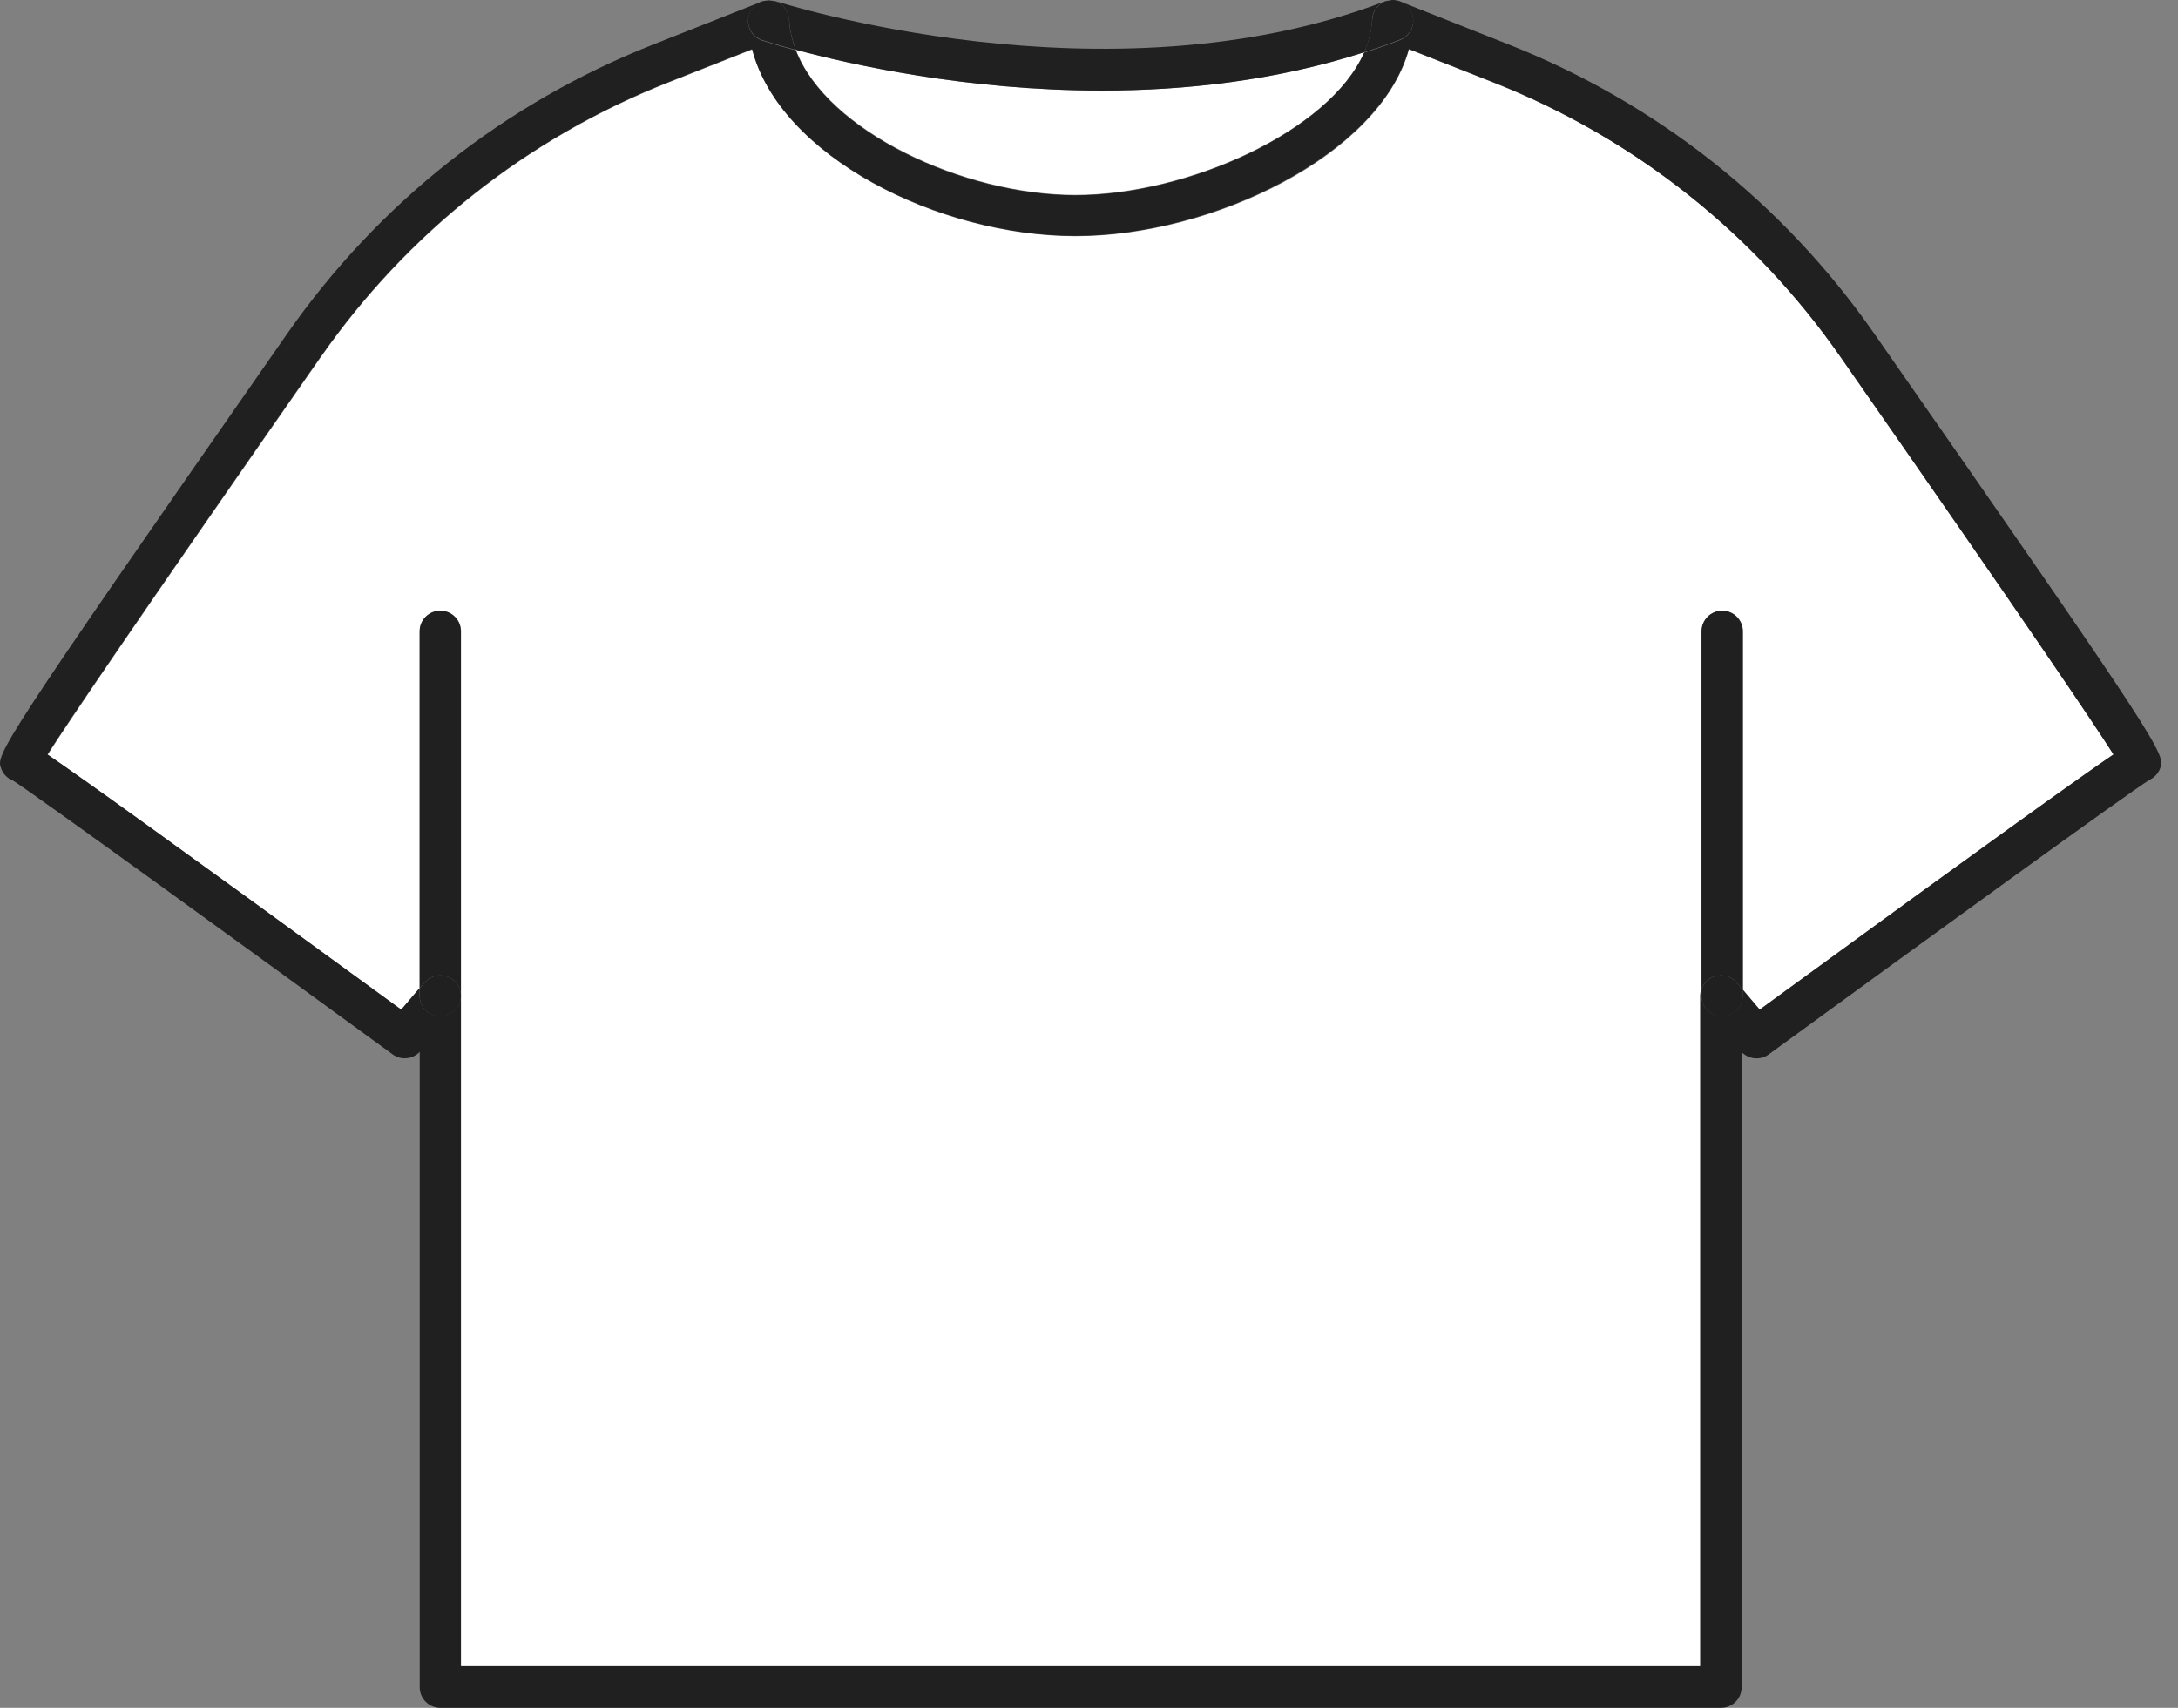 <svg width="102" height="80" viewBox="0 0 102 80" fill="none" xmlns="http://www.w3.org/2000/svg">
<rect x="0" y="0" width="102" height="80" fill="#808080" stroke="none"/>
<path d="M37.272 2.339C38.714 6.119 45.105 9.127 50.363 9.127C55.621 9.127 62.272 6.133 63.887 2.447C59.747 3.775 55.506 4.243 51.604 4.243C45.263 4.243 39.846 3.024 37.272 2.332V2.339Z" fill="white"/>
<path d="M19.659 46.294V29.574C19.659 29.041 20.092 28.608 20.625 28.608C21.159 28.608 21.592 29.041 21.592 29.574V78.06H79.634V46.655C79.634 46.547 79.656 46.438 79.692 46.337V29.574C79.692 29.041 80.125 28.608 80.659 28.608C81.192 28.608 81.625 29.041 81.625 29.574V46.366L82.418 47.304C93.382 39.305 97.436 36.412 98.987 35.352C98.078 33.924 95.171 29.596 86.191 16.714C82.144 10.907 76.525 6.464 69.94 3.868L65.987 2.31C64.631 7.265 56.813 11.066 50.371 11.066C43.93 11.066 36.523 7.33 35.231 2.317L31.3 3.868C24.708 6.471 19.082 10.915 15.028 16.728C6.048 29.603 3.141 33.931 2.232 35.359C3.79 36.419 7.837 39.319 18.8 47.311L19.659 46.301V46.294Z" fill="white"/>
<path d="M65.022 0.038C65.072 0.03 65.123 0.016 65.173 0.009C65.123 0.009 65.072 0.023 65.022 0.038Z" fill="white"/>
<path d="M0.541 36.52C1.421 37.054 11.664 44.484 18.386 49.388C18.776 49.677 19.324 49.619 19.656 49.273V79.034C19.656 79.567 20.088 80 20.622 80H80.598C81.131 80 81.564 79.567 81.564 79.034V49.28C81.896 49.626 82.437 49.677 82.826 49.396C89.549 44.491 99.791 37.054 100.671 36.528C100.895 36.42 101.075 36.232 101.162 35.994C101.407 35.338 101.45 35.237 87.767 15.617C83.504 9.501 77.583 4.82 70.644 2.079L65.58 0.074C65.58 0.074 65.53 0.074 65.508 0.066C65.782 0.153 66.013 0.34 66.121 0.629C66.309 1.127 66.064 1.682 65.566 1.877C65.011 2.093 64.448 2.288 63.885 2.468C62.27 6.147 55.641 9.147 50.361 9.147C45.081 9.147 38.712 6.14 37.27 2.36C36.368 2.115 35.806 1.935 35.697 1.898C35.192 1.733 34.918 1.192 35.084 0.68C35.185 0.362 35.445 0.153 35.74 0.074C35.712 0.081 35.676 0.074 35.647 0.088L30.59 2.086C23.645 4.827 17.715 9.515 13.445 15.639C-0.23 35.251 -0.194 35.352 0.058 36.008C0.145 36.246 0.325 36.434 0.549 36.542L0.541 36.52ZM15.018 16.714C19.072 10.9 24.698 6.457 31.29 3.853L35.221 2.302C36.512 7.323 43.978 11.052 50.361 11.052C56.745 11.052 64.621 7.25 65.977 2.295L69.93 3.853C76.515 6.457 82.134 10.9 86.18 16.699C95.161 29.582 98.067 33.91 98.976 35.338C97.418 36.398 93.372 39.29 82.408 47.289L81.615 46.352V46.633C81.615 47.167 81.182 47.6 80.648 47.6C80.114 47.6 79.682 47.167 79.682 46.633V46.323C79.646 46.424 79.624 46.525 79.624 46.64V78.045H21.582V46.633C21.582 47.167 21.149 47.6 20.615 47.6C20.081 47.6 19.648 47.167 19.648 46.633V46.28L18.79 47.289C7.827 39.29 3.773 36.398 2.222 35.338C3.131 33.91 6.038 29.589 15.018 16.707V16.714Z" fill="#202020"/>
<path d="M36.016 0.009C36.066 0.009 36.124 0.016 36.174 0.03C36.117 0.023 36.073 0.016 36.016 0.009Z" fill="white"/>
<path d="M36.963 0.925C36.978 1.401 37.1 1.877 37.273 2.331C39.841 3.024 45.265 4.243 51.606 4.243C55.508 4.243 59.756 3.781 63.889 2.447C64.106 1.949 64.243 1.437 64.257 0.925C64.272 0.615 64.43 0.326 64.69 0.153C64.791 0.088 64.906 0.059 65.022 0.03C64.971 0.037 64.921 0.03 64.87 0.059C51.865 5.05 36.451 0.095 36.292 0.045C36.249 0.03 36.213 0.045 36.17 0.03C36.292 0.052 36.408 0.081 36.516 0.153C36.776 0.326 36.942 0.615 36.949 0.925H36.963Z" fill="#202020"/>
<path d="M65.176 0.01C65.284 0.01 65.392 0.024 65.5 0.053C65.392 0.017 65.284 0.002 65.176 0.01Z" fill="white"/>
<path d="M35.742 0.053C35.836 0.024 35.93 0.009 36.023 0.016C35.93 0.016 35.836 0.031 35.742 0.053Z" fill="white"/>
<path d="M35.082 0.658C34.916 1.162 35.19 1.711 35.695 1.877C35.81 1.913 36.365 2.093 37.267 2.338C37.094 1.877 36.979 1.408 36.957 0.932C36.943 0.622 36.784 0.333 36.524 0.16C36.416 0.088 36.301 0.059 36.178 0.037C36.127 0.03 36.07 0.023 36.019 0.016C35.925 0.016 35.832 0.03 35.738 0.052C35.442 0.138 35.183 0.347 35.082 0.658Z" fill="#202020"/>
<path d="M64.255 0.925C64.233 1.444 64.103 1.949 63.887 2.447C64.449 2.267 65.012 2.072 65.567 1.856C66.065 1.668 66.31 1.105 66.123 0.608C66.014 0.319 65.776 0.132 65.51 0.045C65.401 0.009 65.293 -0.005 65.185 0.002C65.135 0.002 65.084 0.016 65.034 0.031C64.918 0.052 64.803 0.081 64.702 0.153C64.442 0.326 64.276 0.615 64.269 0.925H64.255Z" fill="#202020"/>
<path d="M20.617 28.608C20.083 28.608 19.65 29.041 19.65 29.575V46.294L19.881 46.028C20.141 45.718 20.566 45.609 20.949 45.746C21.331 45.883 21.583 46.244 21.583 46.648V29.575C21.583 29.041 21.151 28.608 20.617 28.608Z" fill="#202020"/>
<path d="M20.953 45.746C20.57 45.609 20.145 45.717 19.885 46.027L19.654 46.294V46.648C19.654 47.181 20.087 47.614 20.621 47.614C21.155 47.614 21.587 47.181 21.587 46.648C21.587 46.244 21.335 45.883 20.953 45.746Z" fill="#202020"/>
<path d="M80.652 28.608C80.118 28.608 79.686 29.041 79.686 29.575V46.338C79.779 46.071 79.981 45.847 80.263 45.746C80.645 45.609 81.07 45.718 81.33 46.028L81.619 46.367V29.575C81.619 29.041 81.186 28.608 80.652 28.608Z" fill="#202020"/>
<path d="M80.263 45.746C79.989 45.847 79.779 46.071 79.686 46.337V46.648C79.686 47.181 80.118 47.614 80.652 47.614C81.186 47.614 81.619 47.181 81.619 46.648V46.366L81.33 46.027C81.07 45.717 80.645 45.609 80.263 45.746Z" fill="#202020"/>
</svg>
